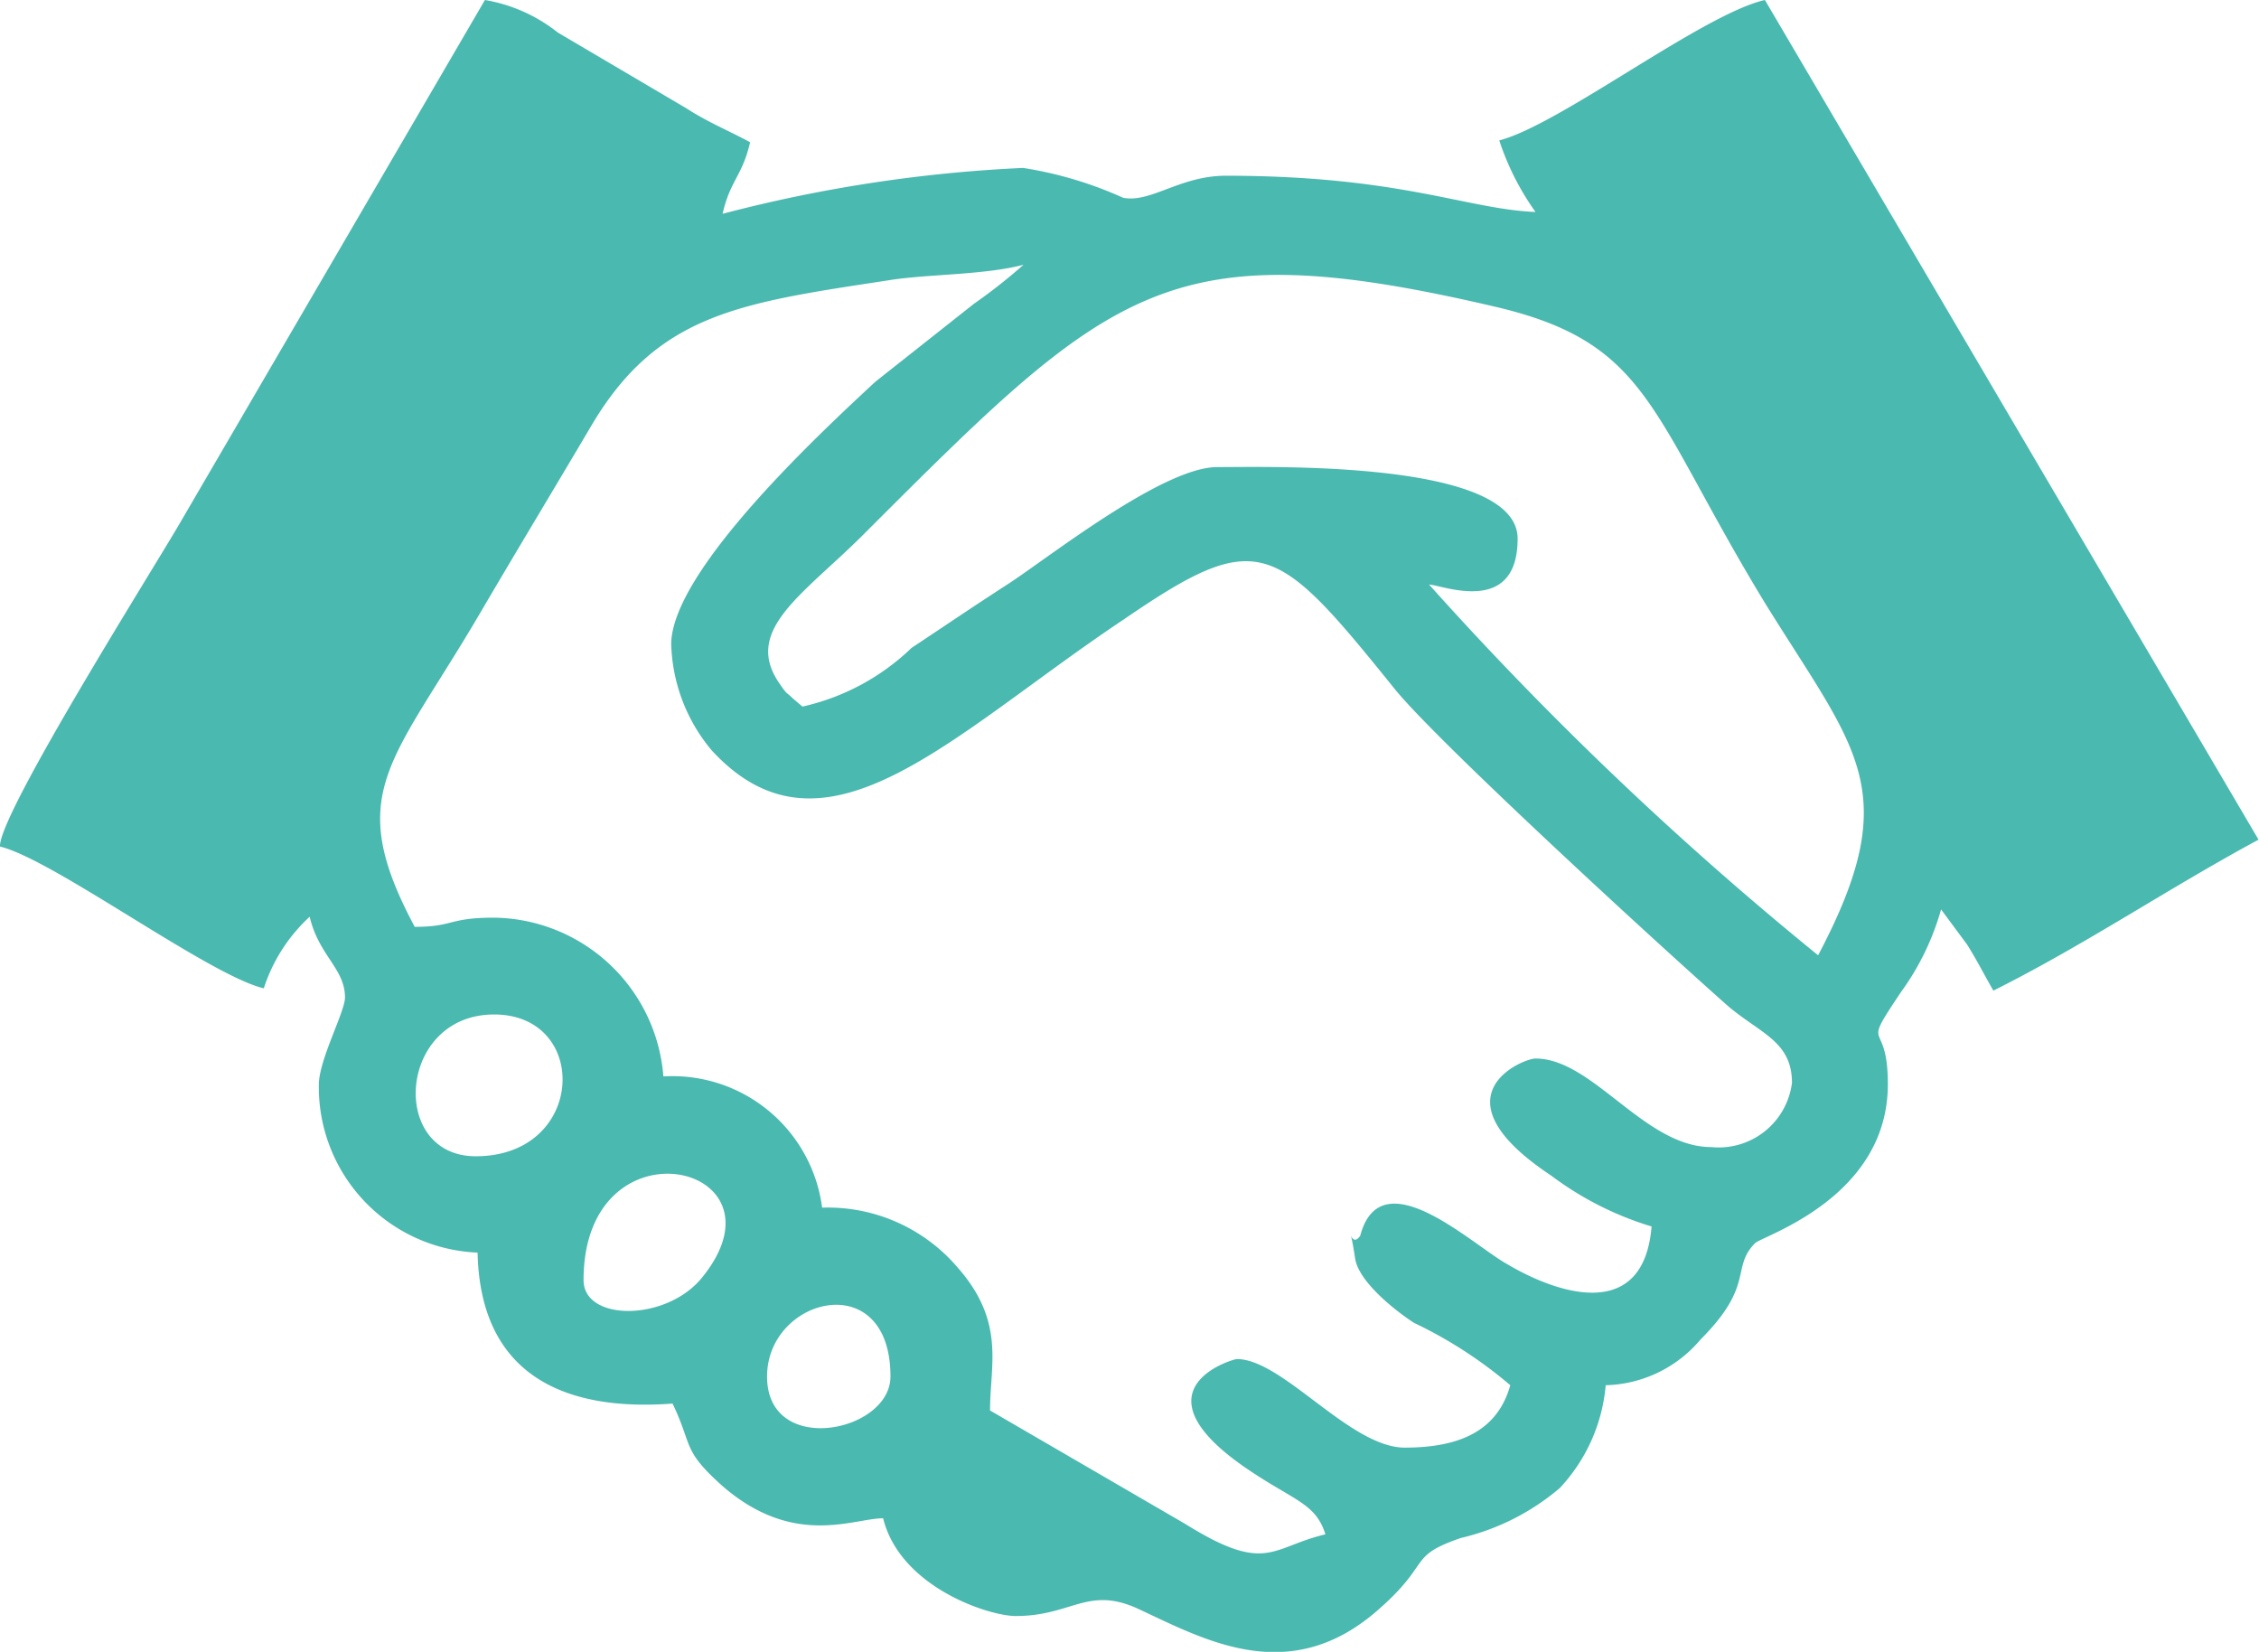 <svg xmlns="http://www.w3.org/2000/svg" viewBox="0 0 49.24 36"><defs><style>.cls-1{fill:#4ab9b0;fill-rule:evenodd;}</style></defs><title>contrato-parceria_1</title><g id="Camada_2" data-name="Camada 2"><g id="Camada_1-2" data-name="Camada 1"><path class="cls-1" d="M16.72,30c0-1.73,2.69-2.41,2.69,0,0,1.22-2.69,1.76-2.69,0Zm-4-2.1c0-3.57,4.56-2.55,2.61-.09-.77,1-2.61,1-2.61.09ZM10.37,25.2c-1.9,0-1.7-3.09.4-3.09s2,3.09-.4,3.09Zm7.11-9.81-.2-.17c-.14-.14-.11-.06-.28-.31-.82-1.16.48-1.93,1.79-3.23,5.44-5.44,6.66-6.66,13.78-5,3.4.79,3.37,2.3,5.9,6.46,2,3.23,3.06,4.08,1.16,7.68a74.08,74.08,0,0,1-8.48-8.08c.26,0,1.93.71,1.93-1s-5.36-1.56-6.55-1.56-3.71,2-4.56,2.55-1.33.88-2.1,1.39a5,5,0,0,1-2.38,1.28ZM14.63,14a3.76,3.76,0,0,0,.88,2.35c2.47,2.69,5.22-.34,9-2.86,2.92-2,3.29-1.7,5.87,1.5.88,1.11,5.73,5.56,7.29,6.94.71.6,1.39.77,1.39,1.67A1.61,1.61,0,0,1,37.3,25c-1.45,0-2.58-1.93-3.83-1.93-.28,0-2.27.82.34,2.55A7,7,0,0,0,36,26.73c-.17,2.07-2,1.5-3.15.82-.77-.43-2.75-2.32-3.2-.62-.23.34-.26-.48-.11.51.09.51.88,1.13,1.28,1.39a9.56,9.56,0,0,1,2.1,1.36c-.28,1-1.11,1.36-2.3,1.36s-2.66-1.93-3.66-1.93c-.09,0-2.41.68.37,2.49.91.6,1.36.68,1.56,1.33-1.19.28-1.28.88-3.06-.23l-4.25-2.47c0-1,.34-1.93-.71-3.12a3.72,3.72,0,0,0-2.95-1.3,3.29,3.29,0,0,0-3.46-2.86A3.75,3.75,0,0,0,10.77,20c-1,0-.88.2-1.73.2-1.56-2.92-.51-3.54,1.42-6.83.85-1.45,1.62-2.72,2.44-4.11,1.45-2.44,3.26-2.66,6.46-3.15.85-.14,2.07-.11,2.95-.34a11.9,11.9,0,0,1-1.08.85l-2.15,1.7c-1.25,1.16-4.45,4.14-4.45,5.73ZM0,18.45c1.16.28,4.56,2.81,5.75,3.09a3.64,3.64,0,0,1,1-1.56c.2.85.77,1.13.77,1.76,0,.31-.57,1.36-.57,1.9a3.61,3.61,0,0,0,3.46,3.66c.06,2.75,2,3.46,4.25,3.29.45.94.2,1,1.08,1.79,1.56,1.36,2.86.71,3.51.71.37,1.5,2.3,2.13,2.89,2.13,1.22,0,1.56-.65,2.64-.17,1.47.68,3.34,1.76,5.3,0,1.13-1,.6-1.13,1.76-1.53A5.13,5.13,0,0,0,34,32.43a3.75,3.75,0,0,0,1-2.24,2.79,2.79,0,0,0,2.07-1c1.19-1.19.65-1.56,1.19-2.1.2-.17,2.89-1,2.89-3.46,0-1.5-.62-.65.28-2a5.66,5.66,0,0,0,.88-1.81l.57.77c.23.37.34.6.57,1,2-1,3.83-2.24,5.78-3.29L38.47,0C37.11.31,34,2.72,32.68,3.06a5.77,5.77,0,0,0,.79,1.56c-1.5-.06-2.95-.79-6.75-.79-1,0-1.64.6-2.24.48a8.42,8.42,0,0,0-2.18-.65,31.39,31.39,0,0,0-6.55,1c.17-.74.43-.82.6-1.56-.48-.26-.91-.43-1.39-.74L12.16.71A3.49,3.49,0,0,0,10.57,0L3.91,11.42c-.65,1.11-3.86,6.21-3.91,7Z"/></g></g></svg>